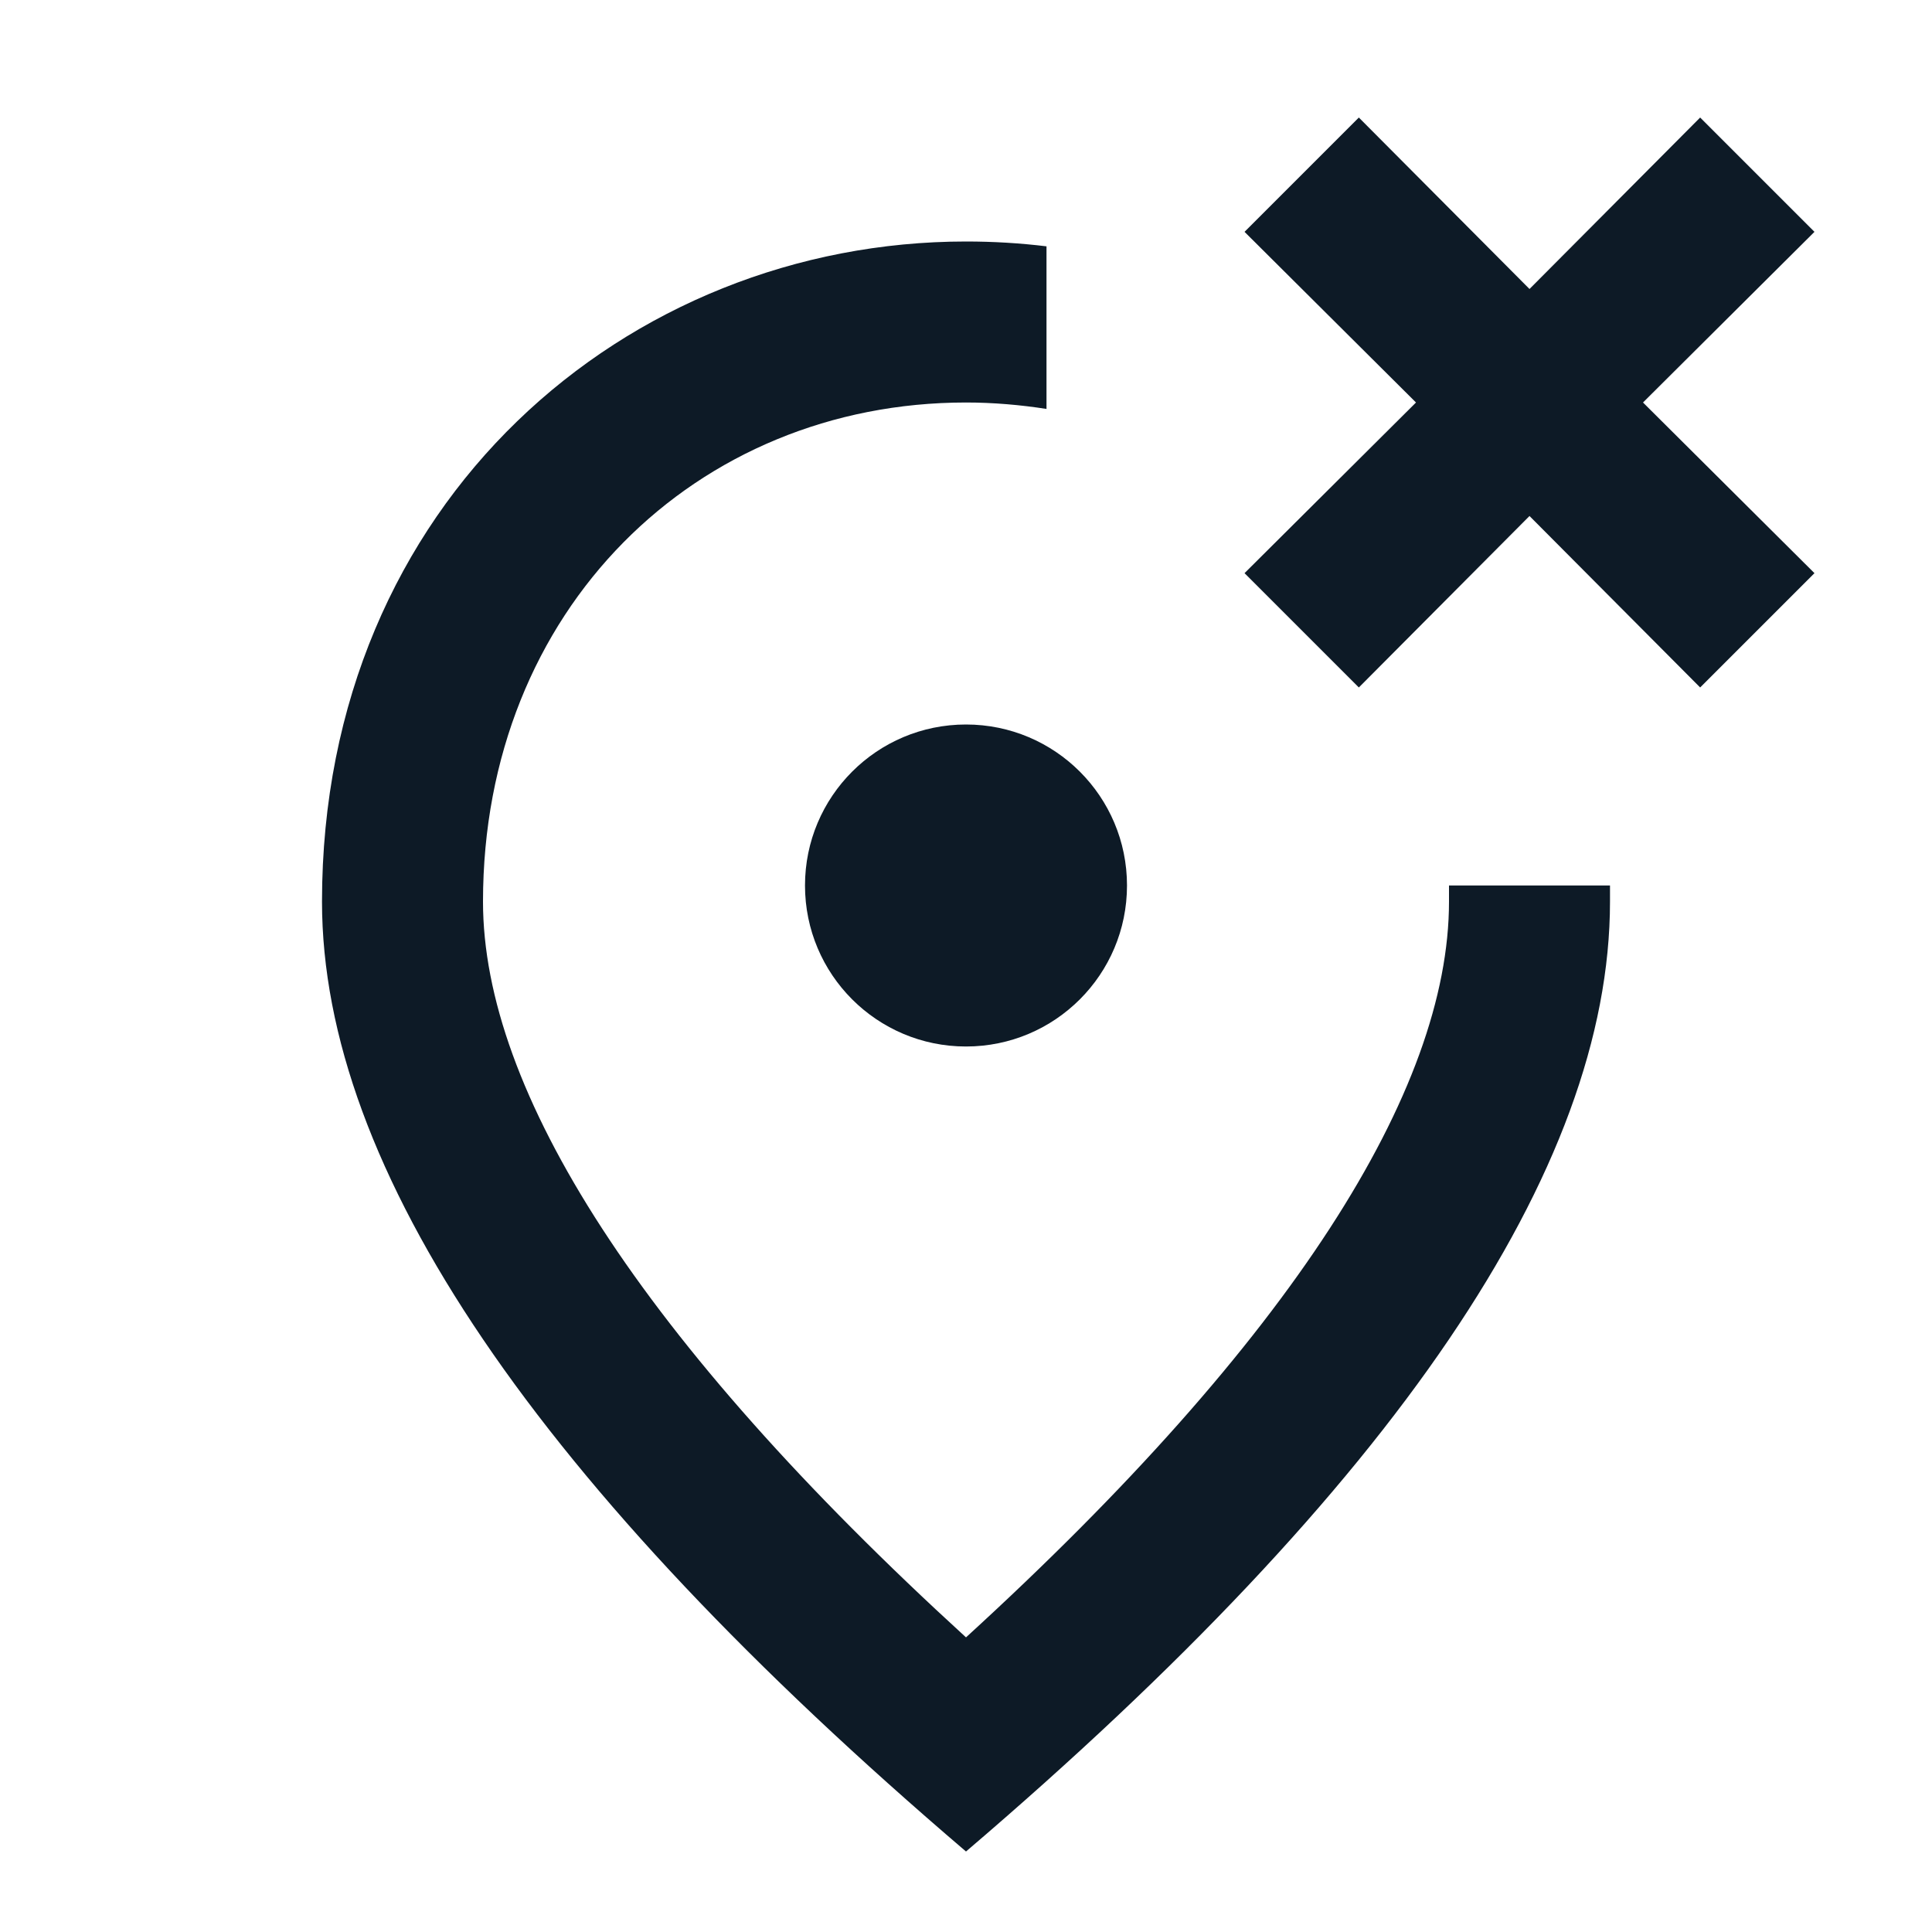 <svg width="24" height="24" viewBox="0 0 24 24" fill="none" xmlns="http://www.w3.org/2000/svg">
<g clip-path="url(#clip0_1_4458)">
<path d="M18 11C18 11.07 18 11.13 18 11.2C18 13.54 16.05 16.64 12 20.34C7.95 16.64 6 13.55 6 11.2C6 7.57 8.65 5 12 5C12.34 5 12.68 5.03 13 5.08V3.06C12.67 3.02 12.34 3 12 3C7.8 3 4 6.22 4 11.2C4 14.52 6.67 18.45 12 23C17.33 18.45 20 14.52 20 11.2C20 11.13 20 11.07 20 11H18Z" fill="#0D1A26"/>
<path d="M12 13C13.105 13 14 12.105 14 11C14 9.895 13.105 9 12 9C10.895 9 10 9.895 10 11C10 12.105 10.895 13 12 13Z" fill="#0D1A26"/>
<path d="M22.54 2.88L21.12 1.46L19 3.59L16.88 1.46L15.46 2.88L17.59 5L15.46 7.12L16.88 8.54L19 6.41L21.12 8.54L22.54 7.12L20.41 5L22.54 2.88Z" fill="#0D1A26"/>
</g>
<defs>
<clipPath id="clip0_1_4458">
<rect width="24" height="24" fill="white"/>
</clipPath>
</defs>
</svg>
